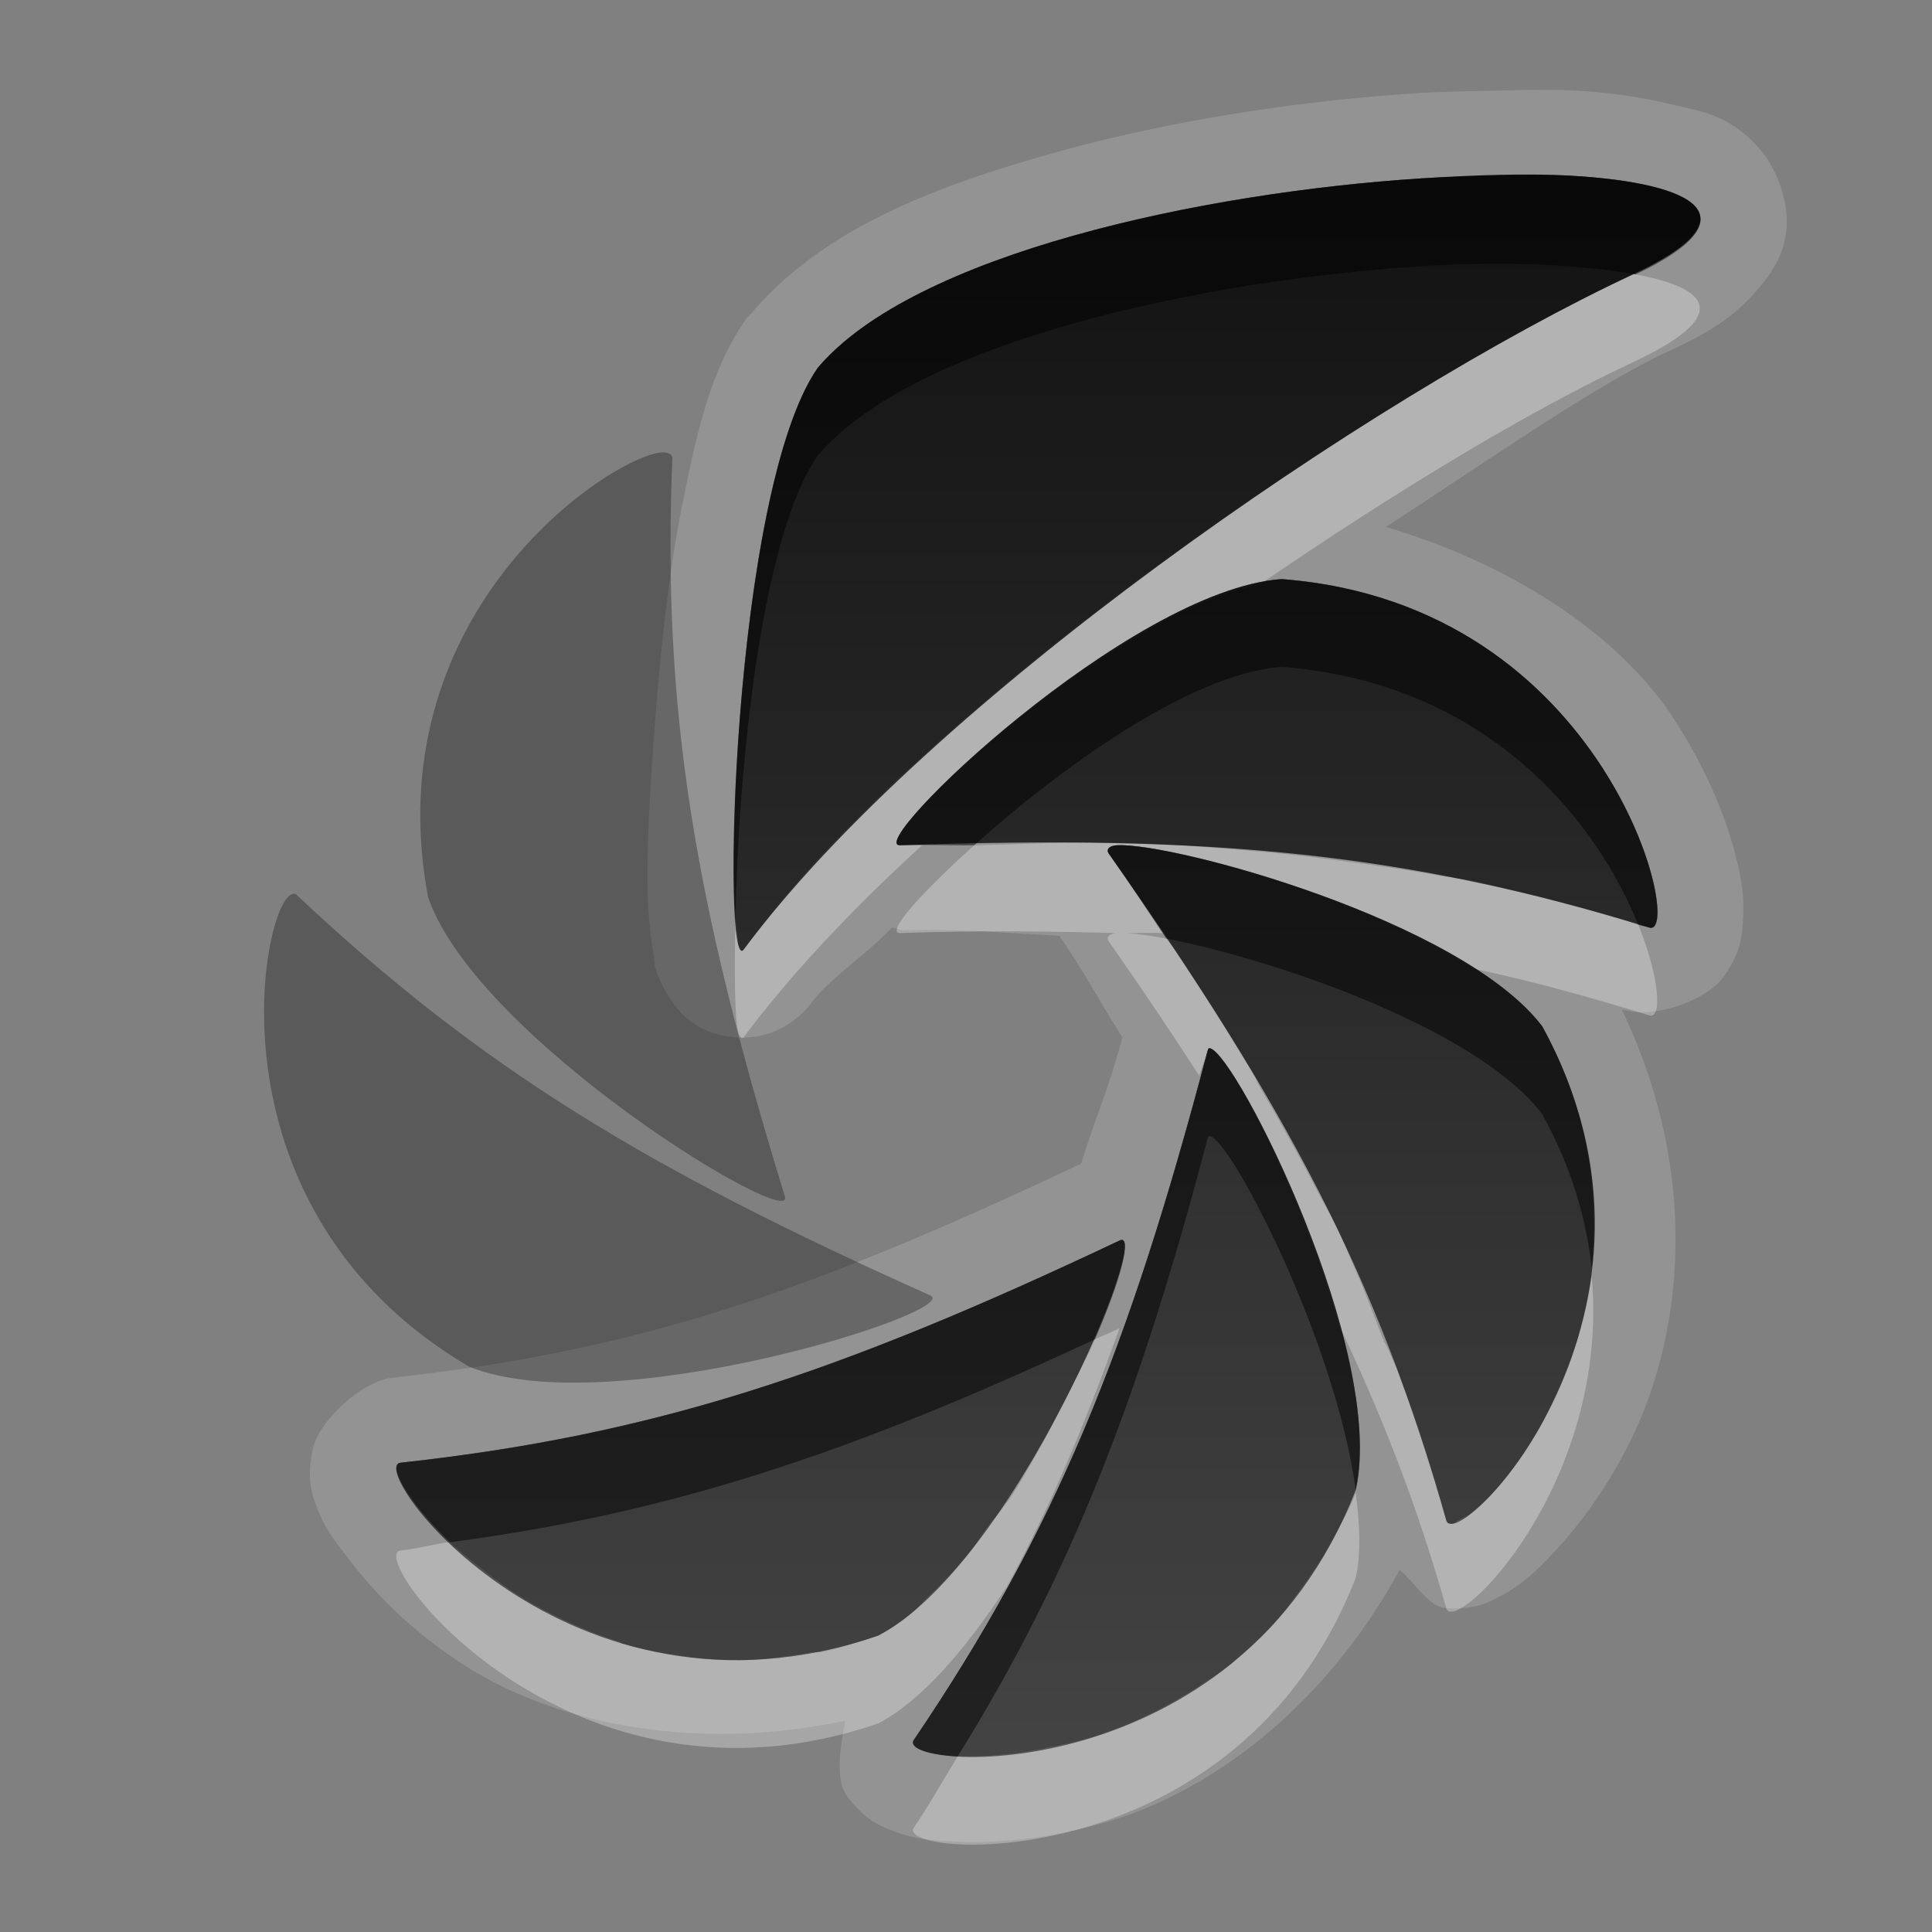 <?xml version="1.0" encoding="UTF-8" standalone="no"?>
<!-- Created with Inkscape (http://www.inkscape.org/) -->

<svg
   xmlns:dc="http://purl.org/dc/elements/1.1/"
   xmlns:cc="http://creativecommons.org/ns#"
   xmlns:rdf="http://www.w3.org/1999/02/22-rdf-syntax-ns#"
   xmlns:svg="http://www.w3.org/2000/svg"
   xmlns="http://www.w3.org/2000/svg"
   xmlns:xlink="http://www.w3.org/1999/xlink"
   xmlns:sodipodi="http://sodipodi.sourceforge.net/DTD/sodipodi-0.dtd"
   xmlns:inkscape="http://www.inkscape.org/namespaces/inkscape"
   width="22"
   height="22"
   id="svg2"
   sodipodi:version="0.32"
   inkscape:version="0.48.0 r9654"
   version="1.0"
   sodipodi:docname="shutter-panel.svg"
   inkscape:output_extension="org.inkscape.output.svg.inkscape"
   style="display:inline">
  <rect width="100%" height="100%" fill="#808080" stroke="none"/>
  <defs
     id="defs4">
    <inkscape:perspective
       sodipodi:type="inkscape:persp3d"
       inkscape:vp_x="0 : 11 : 1"
       inkscape:vp_y="0 : 1000 : 0"
       inkscape:vp_z="22 : 11 : 1"
       inkscape:persp3d-origin="11 : 7.3333333 : 1"
       id="perspective29" />
    <linearGradient
       id="linearGradient4081">
      <stop
         style="stop-color:#aaaaaa;stop-opacity:1;"
         offset="0"
         id="stop4083" />
      <stop
         style="stop-color:#f0f0f0;stop-opacity:1;"
         offset="1"
         id="stop4085" />
    </linearGradient>
    <linearGradient
       inkscape:collect="always"
       xlink:href="#linearGradient4081"
       id="linearGradient3527"
       gradientUnits="userSpaceOnUse"
       gradientTransform="translate(-39,0)"
       x1="6.839"
       y1="16.3"
       x2="6.839"
       y2="6.053" />
    <linearGradient
       inkscape:collect="always"
       xlink:href="#linearGradient4081"
       id="linearGradient3538"
       gradientUnits="userSpaceOnUse"
       gradientTransform="translate(-39,0)"
       x1="16.5"
       y1="19.543"
       x2="16.5"
       y2="2.5" />
    <linearGradient
       inkscape:collect="always"
       xlink:href="#linearGradient4081"
       id="linearGradient3540"
       gradientUnits="userSpaceOnUse"
       gradientTransform="translate(-39,0)"
       x1="14.525"
       y1="17.419"
       x2="14.525"
       y2="4.625" />
    <linearGradient
       inkscape:collect="always"
       xlink:href="#linearGradient4081"
       id="linearGradient3542"
       gradientUnits="userSpaceOnUse"
       gradientTransform="translate(-39,0)"
       x1="10.505"
       y1="15.281"
       x2="10.505"
       y2="6.746" />
    <linearGradient
       inkscape:collect="always"
       xlink:href="#linearGradient4081"
       id="linearGradient3266"
       x1="9"
       y1="4.5"
       x2="14"
       y2="4.5"
       gradientUnits="userSpaceOnUse"
       gradientTransform="matrix(0,-1,1,0,6,16)" />
    <linearGradient
       inkscape:collect="always"
       xlink:href="#linearGradient4081"
       id="linearGradient3274"
       x1="11.984"
       y1="20"
       x2="11.984"
       y2="7.969"
       gradientUnits="userSpaceOnUse" />
    <linearGradient
       inkscape:collect="always"
       xlink:href="#linearGradient4081"
       id="linearGradient3280"
       gradientUnits="userSpaceOnUse"
       gradientTransform="matrix(0,-1,1,0,7,16)"
       x1="9"
       y1="4.5"
       x2="14"
       y2="4.5" />
    <linearGradient
       inkscape:collect="always"
       xlink:href="#linearGradient4081"
       id="linearGradient3287"
       gradientUnits="userSpaceOnUse"
       gradientTransform="matrix(0,-1,1,0,7,16)"
       x1="9"
       y1="4.5"
       x2="14"
       y2="4.5" />
    <linearGradient
       inkscape:collect="always"
       xlink:href="#linearGradient4081"
       id="linearGradient3293"
       gradientUnits="userSpaceOnUse"
       x1="11.984"
       y1="20"
       x2="11.984"
       y2="7.969"
       gradientTransform="translate(-1,0)" />
    <linearGradient
       inkscape:collect="always"
       xlink:href="#linearGradient4081"
       id="linearGradient3180"
       x1="-13"
       y1="17.009"
       x2="-13"
       y2="-0.7"
       gradientUnits="userSpaceOnUse" />
    <linearGradient
       inkscape:collect="always"
       xlink:href="#linearGradient4081"
       id="linearGradient3610"
       x1="11"
       y1="20"
       x2="11"
       y2="2"
       gradientUnits="userSpaceOnUse"
       gradientTransform="matrix(-1,0,0,1,23,0)" />
    <linearGradient
       inkscape:collect="always"
       xlink:href="#linearGradient4081"
       id="linearGradient3616"
       gradientUnits="userSpaceOnUse"
       x1="11"
       y1="20"
       x2="11"
       y2="2"
       gradientTransform="translate(0,1)" />
    <linearGradient
       inkscape:collect="always"
       xlink:href="#linearGradient4081"
       id="linearGradient3618"
       gradientUnits="userSpaceOnUse"
       x1="11"
       y1="20"
       x2="11"
       y2="2" />
    <linearGradient
       inkscape:collect="always"
       xlink:href="#linearGradient4081"
       id="linearGradient3623"
       gradientUnits="userSpaceOnUse"
       x1="11"
       y1="20"
       x2="11"
       y2="2" />
    <linearGradient
       inkscape:collect="always"
       xlink:href="#linearGradient4081"
       id="linearGradient2845"
       gradientUnits="userSpaceOnUse"
       gradientTransform="matrix(-1,0,0,1,23,0)"
       x1="11"
       y1="20"
       x2="11"
       y2="2" />
    <linearGradient
       inkscape:collect="always"
       xlink:href="#linearGradient4081"
       id="linearGradient2848"
       gradientUnits="userSpaceOnUse"
       gradientTransform="matrix(-1,0,0,1,23,0)"
       x1="11"
       y1="20"
       x2="11"
       y2="2" />
    <linearGradient
       inkscape:collect="always"
       xlink:href="#linearGradient4081"
       id="linearGradient2855"
       gradientUnits="userSpaceOnUse"
       gradientTransform="matrix(-1,0,0,1,23,1)"
       x1="11"
       y1="20"
       x2="11"
       y2="2" />
    <linearGradient
       inkscape:collect="always"
       xlink:href="#linearGradient4081"
       id="linearGradient2867"
       gradientUnits="userSpaceOnUse"
       gradientTransform="matrix(-1,0,0,1,23,0)"
       x1="11"
       y1="20"
       x2="11"
       y2="2" />
    <inkscape:perspective
       id="perspective3698"
       inkscape:persp3d-origin="0.5 : 0.33333333 : 1"
       inkscape:vp_z="1 : 0.5 : 1"
       inkscape:vp_y="0 : 1000 : 0"
       inkscape:vp_x="0 : 0.5 : 1"
       sodipodi:type="inkscape:persp3d" />
    <linearGradient
       inkscape:collect="always"
       xlink:href="#StandardGradient"
       id="linearGradient2848-4"
       gradientUnits="userSpaceOnUse"
       gradientTransform="matrix(-1,0,0,1,23,0)"
       x1="10"
       y1="2"
       x2="10"
       y2="20" />
    <linearGradient
       id="StandardGradient"
       gradientTransform="matrix(0.998,0,0,0.998,-0.046,0.058)"
       x1="10.71"
       y1="1.996"
       x2="10.71"
       y2="18.974"
       gradientUnits="userSpaceOnUse">
      <stop
         style="stop-color:#000000;stop-opacity:0.863;"
         offset="0"
         id="stop3277" />
      <stop
         style="stop-color:#000000;stop-opacity:0.471;"
         offset="1"
         id="stop3279" />
    </linearGradient>
    <linearGradient
       inkscape:collect="always"
       xlink:href="#StandardGradient"
       id="linearGradient3833"
       x1="54"
       y1="3.5"
       x2="59"
       y2="3.5"
       gradientUnits="userSpaceOnUse"
       gradientTransform="translate(-53,53)" />
    <linearGradient
       id="linearGradient3707"
       gradientTransform="matrix(0.998,0,0,0.998,-0.046,0.058)"
       x1="10.71"
       y1="1.996"
       x2="10.71"
       y2="18.974"
       gradientUnits="userSpaceOnUse">
      <stop
         style="stop-color:#000000;stop-opacity:0.863;"
         offset="0"
         id="stop3709" />
      <stop
         style="stop-color:#000000;stop-opacity:0.471;"
         offset="1"
         id="stop3711" />
    </linearGradient>
    <clipPath
       clipPathUnits="userSpaceOnUse"
       id="clipPath3682">
      <path
         style="fill:#ff00ff;fill-opacity:1;stroke:none;display:inline"
         d="m -30,0 0,22 22,0 0,-22 -22,0 z m 10,2 1,0 0,12.062 C -18.364,13.411 -17.483,13 -16.5,13 c 1.933,0 3.5,1.567 3.5,3.5 0,1.933 -1.567,3.5 -3.5,3.5 -1.765,0 -3.229,-1.301 -3.469,-3 L -20,17 -20,16.5 -20,6 c -1.828,-0.576 -3.941,0.115 -4.969,3.094 0.036,-3.865 2.631,-4.828 3.688,-5.562 C -20.246,2.811 -20,2 -20,2 z"
         id="path3684" />
    </clipPath>
    <linearGradient
       y2="3.5"
       x2="59"
       y1="3.5"
       x1="54"
       gradientTransform="translate(-45,53)"
       gradientUnits="userSpaceOnUse"
       id="linearGradient3829"
       xlink:href="#SpecificGradient"
       inkscape:collect="always" />
    <linearGradient
       id="SpecificGradient"
       x1="10.762"
       y1="4"
       x2="10.762"
       y2="18.011"
       gradientUnits="userSpaceOnUse">
      <stop
         style="stop-color:#a50000;stop-opacity:1;"
         offset="0"
         id="stop3292" />
      <stop
         style="stop-color:#e73800;stop-opacity:1;"
         offset="1"
         id="stop3294" />
    </linearGradient>
    <linearGradient
       y2="20"
       x2="10"
       y1="2"
       x1="10"
       gradientTransform="matrix(-1,0,0,1,23,0)"
       gradientUnits="userSpaceOnUse"
       id="linearGradient3739"
       xlink:href="#StandardGradient"
       inkscape:collect="always" />
    <inkscape:perspective
       id="perspective2980"
       inkscape:persp3d-origin="0.5 : 0.33333333 : 1"
       inkscape:vp_z="1 : 0.5 : 1"
       inkscape:vp_y="0 : 1000 : 0"
       inkscape:vp_x="0 : 0.5 : 1"
       sodipodi:type="inkscape:persp3d" />
    <radialGradient
       inkscape:collect="always"
       xlink:href="#linearGradient6793"
       id="radialGradient4113"
       gradientUnits="userSpaceOnUse"
       gradientTransform="matrix(-0.14,0,0,0.137,50.634,-7.457)"
       cx="353.628"
       cy="241.049"
       fx="353.628"
       fy="241.049"
       r="220.119" />
    <linearGradient
       id="linearGradient6793">
      <stop
         offset="0"
         style="stop-color:#44b5e8;stop-opacity:1"
         id="stop6795" />
      <stop
         offset="1"
         style="stop-color:#116b98;stop-opacity:1"
         id="stop6797" />
    </linearGradient>
    <radialGradient
       inkscape:collect="always"
       xlink:href="#linearGradient6793"
       id="radialGradient4111"
       gradientUnits="userSpaceOnUse"
       gradientTransform="matrix(-0.14,0,0,0.137,50.634,-7.457)"
       cx="353.628"
       cy="241.049"
       fx="353.628"
       fy="241.049"
       r="220.119" />
    <linearGradient
       id="linearGradient2989">
      <stop
         offset="0"
         style="stop-color:#44b5e8;stop-opacity:1"
         id="stop2991" />
      <stop
         offset="1"
         style="stop-color:#116b98;stop-opacity:1"
         id="stop2993" />
    </linearGradient>
    <radialGradient
       inkscape:collect="always"
       xlink:href="#linearGradient6793"
       id="radialGradient4109"
       gradientUnits="userSpaceOnUse"
       gradientTransform="matrix(-0.14,0,0,0.137,50.634,-7.457)"
       cx="353.628"
       cy="241.049"
       fx="353.628"
       fy="241.049"
       r="220.119" />
    <linearGradient
       id="linearGradient2996">
      <stop
         offset="0"
         style="stop-color:#44b5e8;stop-opacity:1"
         id="stop2998" />
      <stop
         offset="1"
         style="stop-color:#116b98;stop-opacity:1"
         id="stop3000" />
    </linearGradient>
    <radialGradient
       inkscape:collect="always"
       xlink:href="#linearGradient6793"
       id="radialGradient4107"
       gradientUnits="userSpaceOnUse"
       gradientTransform="matrix(-0.14,-0.006,-0.006,0.137,51.441,-7.259)"
       cx="353.628"
       cy="241.049"
       fx="353.628"
       fy="241.049"
       r="220.119" />
    <linearGradient
       id="linearGradient3003">
      <stop
         offset="0"
         style="stop-color:#44b5e8;stop-opacity:1"
         id="stop3005" />
      <stop
         offset="1"
         style="stop-color:#116b98;stop-opacity:1"
         id="stop3007" />
    </linearGradient>
    <radialGradient
       inkscape:collect="always"
       xlink:href="#linearGradient6793"
       id="radialGradient4105"
       gradientUnits="userSpaceOnUse"
       gradientTransform="matrix(-0.14,0,0,0.137,186.634,20.543)"
       cx="353.628"
       cy="241.049"
       fx="353.628"
       fy="241.049"
       r="220.119" />
    <linearGradient
       id="linearGradient3010">
      <stop
         offset="0"
         style="stop-color:#44b5e8;stop-opacity:1"
         id="stop3012" />
      <stop
         offset="1"
         style="stop-color:#116b98;stop-opacity:1"
         id="stop3014" />
    </linearGradient>
    <radialGradient
       r="220.119"
       fy="241.049"
       fx="353.628"
       cy="241.049"
       cx="353.628"
       gradientTransform="matrix(-0.14,0,0,0.137,50.634,-7.457)"
       gradientUnits="userSpaceOnUse"
       id="radialGradient3023"
       xlink:href="#linearGradient6793"
       inkscape:collect="always" />
    <radialGradient
       inkscape:collect="always"
       xlink:href="#linearGradient6793"
       id="radialGradient2958"
       gradientUnits="userSpaceOnUse"
       gradientTransform="matrix(-0.14,0,0,0.137,50.634,-7.457)"
       cx="353.628"
       cy="241.049"
       fx="353.628"
       fy="241.049"
       r="220.119" />
    <radialGradient
       inkscape:collect="always"
       xlink:href="#linearGradient6793"
       id="radialGradient2960"
       gradientUnits="userSpaceOnUse"
       gradientTransform="matrix(-0.14,-0.006,-0.006,0.137,51.441,-7.259)"
       cx="353.628"
       cy="241.049"
       fx="353.628"
       fy="241.049"
       r="220.119" />
    <radialGradient
       inkscape:collect="always"
       xlink:href="#linearGradient6793"
       id="radialGradient2962"
       gradientUnits="userSpaceOnUse"
       gradientTransform="matrix(-0.14,0,0,0.137,50.634,-7.457)"
       cx="353.628"
       cy="241.049"
       fx="353.628"
       fy="241.049"
       r="220.119" />
    <radialGradient
       inkscape:collect="always"
       xlink:href="#linearGradient6793"
       id="radialGradient2964"
       gradientUnits="userSpaceOnUse"
       gradientTransform="matrix(-0.14,0,0,0.137,50.634,-7.457)"
       cx="353.628"
       cy="241.049"
       fx="353.628"
       fy="241.049"
       r="220.119" />
    <radialGradient
       inkscape:collect="always"
       xlink:href="#linearGradient6793"
       id="radialGradient2966"
       gradientUnits="userSpaceOnUse"
       gradientTransform="matrix(-0.14,0,0,0.137,50.634,-7.457)"
       cx="353.628"
       cy="241.049"
       fx="353.628"
       fy="241.049"
       r="220.119" />
    <radialGradient
       inkscape:collect="always"
       xlink:href="#linearGradient6793"
       id="radialGradient3741"
       gradientUnits="userSpaceOnUse"
       gradientTransform="matrix(-0.038,0,0,0.037,24.446,3.239)"
       cx="353.628"
       cy="241.049"
       fx="353.628"
       fy="241.049"
       r="220.119" />
    <radialGradient
       inkscape:collect="always"
       xlink:href="#linearGradient6793"
       id="radialGradient3744"
       gradientUnits="userSpaceOnUse"
       gradientTransform="matrix(-0.038,0,0,0.037,24.446,3.239)"
       cx="353.628"
       cy="241.049"
       fx="353.628"
       fy="241.049"
       r="220.119" />
    <radialGradient
       inkscape:collect="always"
       xlink:href="#linearGradient6793"
       id="radialGradient3747"
       gradientUnits="userSpaceOnUse"
       gradientTransform="matrix(-0.038,0,0,0.037,24.446,3.239)"
       cx="353.628"
       cy="241.049"
       fx="353.628"
       fy="241.049"
       r="220.119" />
    <radialGradient
       inkscape:collect="always"
       xlink:href="#linearGradient6793"
       id="radialGradient3752"
       gradientUnits="userSpaceOnUse"
       gradientTransform="matrix(-0.038,-0.002,-0.002,0.037,24.666,3.293)"
       cx="353.628"
       cy="241.049"
       fx="353.628"
       fy="241.049"
       r="220.119" />
    <radialGradient
       inkscape:collect="always"
       xlink:href="#linearGradient6793"
       id="radialGradient3755"
       gradientUnits="userSpaceOnUse"
       gradientTransform="matrix(-0.038,0,0,0.037,24.446,3.239)"
       cx="353.628"
       cy="241.049"
       fx="353.628"
       fy="241.049"
       r="220.119" />
    <linearGradient
       inkscape:collect="always"
       xlink:href="#StandardGradient"
       id="linearGradient3760"
       x1="14"
       y1="2"
       x2="14"
       y2="20.028"
       gradientUnits="userSpaceOnUse"
       gradientTransform="translate(0,20)" />
    <linearGradient
       inkscape:collect="always"
       xlink:href="#StandardGradient"
       id="linearGradient3766"
       gradientUnits="userSpaceOnUse"
       x1="14"
       y1="2"
       x2="14"
       y2="20.028"
       gradientTransform="translate(0,1)" />
    <linearGradient
       inkscape:collect="always"
       xlink:href="#StandardGradient"
       id="linearGradient3768"
       gradientUnits="userSpaceOnUse"
       x1="14"
       y1="2"
       x2="14"
       y2="20.028" />
    <linearGradient
       inkscape:collect="always"
       xlink:href="#StandardGradient"
       id="linearGradient3773"
       gradientUnits="userSpaceOnUse"
       x1="14"
       y1="2"
       x2="14"
       y2="20.028"
       gradientTransform="translate(0,20)" />
    <linearGradient
       inkscape:collect="always"
       xlink:href="#StandardGradient"
       id="linearGradient3803"
       gradientUnits="userSpaceOnUse"
       gradientTransform="translate(0,21)"
       x1="14"
       y1="2"
       x2="14"
       y2="20.028" />
    <linearGradient
       inkscape:collect="always"
       xlink:href="#StandardGradient"
       id="linearGradient3805"
       gradientUnits="userSpaceOnUse"
       gradientTransform="translate(0,21)"
       x1="14"
       y1="2"
       x2="14"
       y2="20.028" />
    <linearGradient
       inkscape:collect="always"
       xlink:href="#StandardGradient"
       id="linearGradient3807"
       gradientUnits="userSpaceOnUse"
       gradientTransform="translate(0,21)"
       x1="14"
       y1="2"
       x2="14"
       y2="20.028" />
    <linearGradient
       inkscape:collect="always"
       xlink:href="#StandardGradient"
       id="linearGradient3809"
       gradientUnits="userSpaceOnUse"
       gradientTransform="translate(0,21)"
       x1="14"
       y1="2"
       x2="14"
       y2="20.028" />
    <linearGradient
       inkscape:collect="always"
       xlink:href="#StandardGradient"
       id="linearGradient3811"
       gradientUnits="userSpaceOnUse"
       gradientTransform="translate(0,21)"
       x1="14"
       y1="2"
       x2="14"
       y2="20.028" />
    <linearGradient
       inkscape:collect="always"
       xlink:href="#StandardGradient"
       id="linearGradient3813"
       gradientUnits="userSpaceOnUse"
       gradientTransform="translate(0,21)"
       x1="14"
       y1="2"
       x2="14"
       y2="20.028" />
    <linearGradient
       inkscape:collect="always"
       xlink:href="#StandardGradient"
       id="linearGradient3815"
       gradientUnits="userSpaceOnUse"
       gradientTransform="translate(0,21)"
       x1="14"
       y1="2"
       x2="14"
       y2="20.028" />
    <linearGradient
       inkscape:collect="always"
       xlink:href="#StandardGradient"
       id="linearGradient3817"
       gradientUnits="userSpaceOnUse"
       gradientTransform="translate(0,20)"
       x1="14"
       y1="2"
       x2="14"
       y2="20.028" />
    <linearGradient
       inkscape:collect="always"
       xlink:href="#StandardGradient"
       id="linearGradient3820"
       gradientUnits="userSpaceOnUse"
       gradientTransform="translate(0,20)"
       x1="14"
       y1="2"
       x2="14"
       y2="20.028" />
    <linearGradient
       inkscape:collect="always"
       xlink:href="#StandardGradient"
       id="linearGradient3834"
       gradientUnits="userSpaceOnUse"
       gradientTransform="translate(0,20)"
       x1="14"
       y1="2"
       x2="14"
       y2="20.028" />
    <linearGradient
       inkscape:collect="always"
       xlink:href="#StandardGradient"
       id="linearGradient3837"
       gradientUnits="userSpaceOnUse"
       gradientTransform="translate(0,20)"
       x1="14"
       y1="2"
       x2="14"
       y2="20.028" />
    <linearGradient
       inkscape:collect="always"
       xlink:href="#StandardGradient"
       id="linearGradient3840"
       gradientUnits="userSpaceOnUse"
       gradientTransform="translate(0,20)"
       x1="14"
       y1="2"
       x2="14"
       y2="20.028" />
    <linearGradient
       inkscape:collect="always"
       xlink:href="#StandardGradient"
       id="linearGradient3843"
       gradientUnits="userSpaceOnUse"
       gradientTransform="translate(0,20)"
       x1="14"
       y1="2"
       x2="14"
       y2="20.028" />
    <linearGradient
       inkscape:collect="always"
       xlink:href="#StandardGradient"
       id="linearGradient3846"
       gradientUnits="userSpaceOnUse"
       gradientTransform="translate(0,20)"
       x1="14"
       y1="2"
       x2="14"
       y2="20.028" />
    <linearGradient
       inkscape:collect="always"
       xlink:href="#StandardGradient"
       id="linearGradient3849"
       gradientUnits="userSpaceOnUse"
       gradientTransform="translate(0,20)"
       x1="14"
       y1="2"
       x2="14"
       y2="20.028" />
    <linearGradient
       inkscape:collect="always"
       xlink:href="#StandardGradient"
       id="linearGradient3854"
       gradientUnits="userSpaceOnUse"
       x1="14"
       y1="2"
       x2="14"
       y2="20.028"
       gradientTransform="translate(0,21)" />
    <linearGradient
       inkscape:collect="always"
       xlink:href="#StandardGradient"
       id="linearGradient3884"
       gradientUnits="userSpaceOnUse"
       gradientTransform="translate(0,20)"
       x1="14"
       y1="2"
       x2="14"
       y2="20.028" />
    <linearGradient
       inkscape:collect="always"
       xlink:href="#StandardGradient"
       id="linearGradient3886"
       gradientUnits="userSpaceOnUse"
       gradientTransform="translate(0,20)"
       x1="14"
       y1="2"
       x2="14"
       y2="20.028" />
    <linearGradient
       inkscape:collect="always"
       xlink:href="#StandardGradient"
       id="linearGradient3888"
       gradientUnits="userSpaceOnUse"
       gradientTransform="translate(0,20)"
       x1="14"
       y1="2"
       x2="14"
       y2="20.028" />
    <linearGradient
       inkscape:collect="always"
       xlink:href="#StandardGradient"
       id="linearGradient3890"
       gradientUnits="userSpaceOnUse"
       gradientTransform="translate(0,20)"
       x1="14"
       y1="2"
       x2="14"
       y2="20.028" />
    <linearGradient
       inkscape:collect="always"
       xlink:href="#StandardGradient"
       id="linearGradient3892"
       gradientUnits="userSpaceOnUse"
       gradientTransform="translate(0,20)"
       x1="14"
       y1="2"
       x2="14"
       y2="20.028" />
    <linearGradient
       inkscape:collect="always"
       xlink:href="#StandardGradient"
       id="linearGradient3894"
       gradientUnits="userSpaceOnUse"
       gradientTransform="translate(0,20)"
       x1="14"
       y1="2"
       x2="14"
       y2="20.028" />
    <linearGradient
       inkscape:collect="always"
       xlink:href="#StandardGradient"
       id="linearGradient3896"
       gradientUnits="userSpaceOnUse"
       gradientTransform="translate(0,20)"
       x1="14"
       y1="2"
       x2="14"
       y2="20.028" />
    <linearGradient
       inkscape:collect="always"
       xlink:href="#StandardGradient"
       id="linearGradient3898"
       gradientUnits="userSpaceOnUse"
       gradientTransform="translate(0,21)"
       x1="14"
       y1="2"
       x2="14"
       y2="20.028" />
    <linearGradient
       inkscape:collect="always"
       xlink:href="#StandardGradient"
       id="linearGradient3901"
       gradientUnits="userSpaceOnUse"
       gradientTransform="translate(0,21)"
       x1="14"
       y1="2"
       x2="14"
       y2="20.028" />
    <linearGradient
       inkscape:collect="always"
       xlink:href="#StandardGradient"
       id="linearGradient3904"
       gradientUnits="userSpaceOnUse"
       gradientTransform="translate(0,21)"
       x1="14"
       y1="2"
       x2="14"
       y2="20.028" />
    <linearGradient
       inkscape:collect="always"
       xlink:href="#StandardGradient"
       id="linearGradient3907"
       gradientUnits="userSpaceOnUse"
       gradientTransform="translate(0,21)"
       x1="14"
       y1="2"
       x2="14"
       y2="20.028" />
    <linearGradient
       inkscape:collect="always"
       xlink:href="#StandardGradient"
       id="linearGradient3910"
       gradientUnits="userSpaceOnUse"
       gradientTransform="translate(0,21)"
       x1="14"
       y1="2"
       x2="14"
       y2="20.028" />
    <linearGradient
       inkscape:collect="always"
       xlink:href="#StandardGradient"
       id="linearGradient3913"
       gradientUnits="userSpaceOnUse"
       gradientTransform="translate(0,21)"
       x1="14"
       y1="2"
       x2="14"
       y2="20.028" />
    <linearGradient
       inkscape:collect="always"
       xlink:href="#StandardGradient"
       id="linearGradient3916"
       gradientUnits="userSpaceOnUse"
       gradientTransform="translate(0,21)"
       x1="14"
       y1="2"
       x2="14"
       y2="20.028" />
    <linearGradient
       inkscape:collect="always"
       xlink:href="#StandardGradient"
       id="linearGradient3919"
       gradientUnits="userSpaceOnUse"
       gradientTransform="translate(0,21)"
       x1="14"
       y1="2"
       x2="14"
       y2="20.028" />
    <linearGradient
       inkscape:collect="always"
       xlink:href="#StandardGradient"
       id="linearGradient3924"
       gradientUnits="userSpaceOnUse"
       x1="14"
       y1="2"
       x2="14"
       y2="20.028"
       gradientTransform="translate(0,20)" />
    <linearGradient
       inkscape:collect="always"
       xlink:href="#StandardGradient"
       id="linearGradient3958"
       gradientUnits="userSpaceOnUse"
       gradientTransform="translate(0,20)"
       x1="14"
       y1="2"
       x2="14"
       y2="20.028" />
    <linearGradient
       inkscape:collect="always"
       xlink:href="#StandardGradient"
       id="linearGradient3961"
       gradientUnits="userSpaceOnUse"
       x1="14"
       y1="2"
       x2="14"
       y2="20.028" />
    <linearGradient
       inkscape:collect="always"
       xlink:href="#StandardGradient"
       id="linearGradient3980"
       gradientUnits="userSpaceOnUse"
       x1="14"
       y1="2"
       x2="14"
       y2="20.028"
       gradientTransform="translate(-30,0)" />
    <clipPath
       clipPathUnits="userSpaceOnUse"
       id="clipPath4000">
      <path
         style="fill:#ff00ff;fill-opacity:1;stroke:none;display:inline"
         d="m -60,0 0,22 22,0 0,-22 -22,0 z m 17.094,2 c 0.283,-0.006 0.537,-0.014 0.781,0 1.463,0.082 2.108,0.476 0.719,1.125 -2.998,1.401 -8.028,4.871 -10.125,7.688 -0.254,0.342 -0.142,-5.207 0.844,-6.625 1.097,-1.296 4.369,-1.996 6.875,-2.156 C -43.499,2.011 -43.189,2.006 -42.906,2 z m -2.5,4.594 c 3.73,0.285 4.597,4.095 4.188,3.969 -2.766,-0.85 -4.986,-1.06 -8.531,-0.938 -0.429,0.015 2.61,-2.907 4.344,-3.031 z m -1.875,3.031 c 0.641,-0.033 3.929,0.859 4.844,2.062 1.782,3.257 -0.978,6.034 -1.094,5.625 -0.779,-2.762 -1.816,-4.712 -3.844,-7.594 -0.031,-0.044 0.002,-0.089 0.094,-0.094 z m 1.062,2.312 c 0.303,0.077 2.009,3.456 1.656,5.031 -1.343,3.457 -5.27,3.196 -5.031,2.844 1.614,-2.381 2.448,-4.445 3.344,-7.844 0.007,-0.026 0.011,-0.036 0.031,-0.031 z M -47.25,14.125 c 0.387,-0.183 -1.211,3.7 -2.75,4.5 -3.534,1.215 -5.864,-1.922 -5.438,-1.969 2.879,-0.316 4.987,-1.016 8.188,-2.531 z"
         id="path4002" />
    </clipPath>
    <filter
       inkscape:collect="always"
       id="filter4004">
      <feGaussianBlur
         inkscape:collect="always"
         stdDeviation="0.493"
         id="feGaussianBlur4006" />
    </filter>
    <linearGradient
       inkscape:collect="always"
       xlink:href="#StandardGradient"
       id="linearGradient5502"
       gradientUnits="userSpaceOnUse"
       x1="14"
       y1="2"
       x2="14"
       y2="20.028" />
    <linearGradient
       inkscape:collect="always"
       xlink:href="#StandardGradient"
       id="linearGradient5506"
       gradientUnits="userSpaceOnUse"
       x1="14"
       y1="2"
       x2="14"
       y2="20.028" />
  </defs>
  <sodipodi:namedview
     id="base"
     pagecolor="#ffffff"
     bordercolor="#e7e7e7"
     borderopacity="1"
     inkscape:pageopacity="0.0"
     inkscape:pageshadow="2"
     inkscape:zoom="11.353828"
     inkscape:cx="-33.613673"
     inkscape:cy="10.025089"
     inkscape:document-units="px"
     inkscape:current-layer="layer1"
     showgrid="true"
     inkscape:showpageshadow="false"
     showguides="false"
     inkscape:guide-bbox="true"
     inkscape:window-width="1920"
     inkscape:window-height="1029"
     inkscape:window-x="0"
     inkscape:window-y="25"
     inkscape:window-maximized="1"
     inkscape:snap-global="true">
    <sodipodi:guide
       orientation="1,0"
       position="0,112"
       id="guide2383" />
    <sodipodi:guide
       orientation="0,1"
       position="26.278,128"
       id="guide2385" />
    <sodipodi:guide
       orientation="1,0"
       position="128,54.082"
       id="guide2387" />
    <sodipodi:guide
       orientation="0,1"
       position="78.156,0"
       id="guide2389" />
    <sodipodi:guide
       orientation="0,1"
       position="60.864,64.085"
       id="guide2391" />
    <inkscape:grid
       type="xygrid"
       id="grid3672"
       visible="true"
       enabled="true" />
  </sodipodi:namedview>
  <g
     inkscape:label="Icon"
     inkscape:groupmode="layer"
     id="layer1"
     style="display:inline">
    <path
       style="fill:#ffffff;fill-opacity:1;fill-rule:nonzero;stroke:none;stroke-width:25;marker-mid:none;opacity:0.15"
       d="M 17.062 1.031 C 16.759 1.038 16.448 1.042 16.125 1.062 C 14.809 1.147 13.324 1.368 11.969 1.75 C 10.613 2.132 9.363 2.617 8.562 3.562 A 0.972 0.972 0 0 0 8.5 3.625 C 8.089 4.216 7.938 4.916 7.781 5.688 C 7.624 6.459 7.531 7.304 7.469 8.094 C 7.407 8.884 7.364 9.585 7.375 10.125 C 7.38 10.395 7.403 10.628 7.438 10.844 C 7.455 10.951 7.433 11.036 7.594 11.312 C 7.674 11.451 7.88 11.777 8.375 11.812 C 8.87 11.848 9.151 11.54 9.25 11.406 C 9.439 11.152 9.908 10.834 10.156 10.562 C 10.19 10.564 10.254 10.595 10.281 10.594 C 10.94 10.571 11.479 10.629 12.062 10.656 C 12.357 11.082 12.532 11.425 12.781 11.812 C 12.629 12.386 12.463 12.752 12.312 13.25 C 9.175 14.734 7.235 15.384 4.469 15.688 C 4.126 15.725 3.634 16.173 3.562 16.5 C 3.491 16.827 3.548 16.992 3.594 17.125 C 3.684 17.392 3.822 17.557 3.969 17.75 C 4.262 18.136 4.67 18.557 5.25 18.938 C 6.27 19.608 7.858 19.965 9.625 19.594 C 9.566 19.91 9.505 20.276 9.656 20.469 C 9.861 20.731 10.026 20.793 10.156 20.844 C 10.417 20.946 10.601 20.955 10.844 20.969 C 11.328 20.996 11.926 20.942 12.594 20.75 C 13.767 20.412 15.081 19.452 15.938 17.875 C 16.134 18.05 16.281 18.303 16.469 18.312 C 16.797 18.329 16.938 18.252 17.062 18.188 C 17.311 18.058 17.456 17.924 17.625 17.75 C 17.963 17.403 18.337 16.91 18.625 16.281 C 19.173 15.087 19.341 13.316 18.469 11.5 C 18.479 11.503 18.49 11.497 18.5 11.5 C 18.832 11.602 19.43 11.394 19.625 11.125 C 19.82 10.856 19.831 10.672 19.844 10.531 C 19.869 10.251 19.837 10.048 19.781 9.812 C 19.669 9.341 19.44 8.769 19.062 8.188 C 18.462 7.263 17.28 6.446 15.781 6 C 16.917 5.266 18.131 4.406 19 4 C 19.408 3.81 19.713 3.644 20 3.312 C 20.144 3.147 20.318 2.928 20.344 2.594 C 20.37 2.26 20.207 1.883 20.031 1.688 C 19.681 1.297 19.362 1.267 19.031 1.188 C 18.7 1.108 18.343 1.054 17.938 1.031 C 17.66 1.016 17.366 1.025 17.062 1.031 z M 17.094 2 C 17.376 1.994 17.631 1.986 17.875 2 C 19.338 2.082 19.983 2.476 18.594 3.125 C 15.596 4.526 10.566 7.996 8.469 10.812 C 8.214 11.154 8.327 5.605 9.312 4.188 C 10.41 2.892 13.682 2.192 16.188 2.031 C 16.501 2.011 16.811 2.006 17.094 2 z M 14.594 6.594 C 18.324 6.879 19.191 10.688 18.781 10.562 C 16.015 9.712 13.795 9.503 10.25 9.625 C 9.821 9.64 12.86 6.718 14.594 6.594 z M 12.719 9.625 C 13.36 9.592 16.647 10.484 17.562 11.688 C 19.345 14.944 16.584 17.721 16.469 17.312 C 15.689 14.551 14.652 12.601 12.625 9.719 C 12.594 9.675 12.627 9.63 12.719 9.625 z M 13.781 11.938 C 14.084 12.015 15.79 15.393 15.438 16.969 C 14.095 20.426 10.167 20.165 10.406 19.812 C 12.02 17.431 12.855 15.367 13.75 11.969 C 13.757 11.943 13.761 11.932 13.781 11.938 z M 12.75 14.125 C 13.137 13.942 11.539 17.825 10 18.625 C 6.466 19.84 4.136 16.703 4.562 16.656 C 7.441 16.341 9.55 15.64 12.75 14.125 z "
       id="path5504" />
    <path
       style="opacity:0.3;fill:#ffffff;fill-opacity:1;fill-rule:nonzero;stroke:none;stroke-width:25;marker-mid:none"
       d="M 18.594,3.125 C 15.97,4.351 11.784,7.148 9.375,9.719 9.031,10.086 8.731,10.46 8.469,10.812 8.444,10.845 8.423,10.816 8.406,10.75 c -0.003,-0.014 0.003,-0.046 0,-0.062 -0.009,-0.054 -0.025,-0.169 -0.031,-0.25 -0.013,0.63 -0.011,1.139 0.031,1.312 0.007,0.029 0.022,0.054 0.031,0.062 0.009,0.008 0.021,0.014 0.031,0 C 8.993,11.108 9.687,10.368 10.5,9.625 c -0.089,0.003 -0.159,-0.003 -0.25,0 -0.409,0.014 2.335,-2.617 4.094,-2.969 1.533,-1.05 3.05,-1.97 4.25,-2.531 1.114,-0.52 0.903,-0.84 0.031,-1 -0.01,0.005 -0.021,-0.005 -0.031,0 z M 12.688,9.594 C 12.197,9.583 11.638,9.615 11.094,9.625 c -0.626,0.562 -1.014,1.006 -0.844,1 0.914,-0.032 1.705,-0.02 2.469,0 0.173,0.004 0.362,-0.007 0.531,0 C 13.043,10.318 12.857,10.048 12.625,9.719 12.594,9.675 12.627,9.63 12.719,9.625 c 0.517,-0.026 2.736,0.551 4.062,1.406 0.653,0.137 1.308,0.319 2,0.531 0.145,0.045 0.123,-0.417 -0.125,-1.031 -0.065,-0.02 -0.123,-0.043 -0.188,-0.062 C 18.032,10.34 17.608,10.222 17.188,10.125 17.05,10.093 16.918,10.06 16.781,10.031 16.645,10.002 16.511,9.994 16.375,9.969 16.033,9.904 15.69,9.859 15.344,9.812 14.989,9.764 14.619,9.718 14.25,9.688 13.745,9.645 13.238,9.605 12.688,9.594 z m 0.031,1.031 c -0.092,0.005 -0.124,0.05 -0.094,0.094 0.388,0.552 0.71,1.035 1.031,1.531 0.027,-0.102 0.066,-0.177 0.094,-0.281 0.007,-0.026 0.011,-0.036 0.031,-0.031 0.206,0.053 1.055,1.651 1.469,3.156 0.484,1.019 0.886,2.039 1.219,3.219 0.093,0.328 1.869,-1.406 1.656,-3.781 -0.022,0.168 -0.055,0.311 -0.094,0.469 -0.077,0.318 -0.19,0.611 -0.312,0.875 -0.068,0.146 -0.144,0.31 -0.219,0.438 -0.05,0.084 -0.105,0.175 -0.156,0.25 -0.13,0.19 -0.256,0.345 -0.375,0.469 -0.009,0.009 -0.023,0.023 -0.031,0.031 -0.073,0.074 -0.158,0.143 -0.219,0.188 -0.017,0.012 -0.047,0.022 -0.062,0.031 -0.023,0.014 -0.043,0.024 -0.062,0.031 -0.015,0.006 -0.019,0.029 -0.031,0.031 -0.045,0.01 -0.084,0.004 -0.094,-0.031 -0.172,-0.61 -0.357,-1.169 -0.562,-1.719 C 15.878,15.519 15.841,15.449 15.812,15.375 15.796,15.331 15.767,15.294 15.75,15.25 15.647,14.991 15.552,14.723 15.438,14.469 15.365,14.306 15.297,14.13 15.219,13.969 15.154,13.834 15.069,13.697 15,13.562 14.804,13.179 14.575,12.768 14.344,12.375 14.321,12.337 14.304,12.288 14.281,12.25 14.005,11.786 13.706,11.31 13.375,10.812 13.346,10.769 13.31,10.731 13.281,10.688 13.037,10.641 12.83,10.619 12.719,10.625 z m 0.031,4.5 c -0.101,0.048 -0.182,0.079 -0.281,0.125 -0.102,0.233 -0.239,0.488 -0.375,0.75 -0.034,0.066 -0.058,0.121 -0.094,0.188 -0.022,0.04 -0.04,0.085 -0.062,0.125 -0.138,0.25 -0.279,0.507 -0.438,0.75 -0.028,0.043 -0.065,0.083 -0.094,0.125 -0.045,0.067 -0.11,0.122 -0.156,0.188 -0.076,0.105 -0.14,0.215 -0.219,0.312 -0.15,0.187 -0.313,0.352 -0.469,0.5 -0.068,0.065 -0.119,0.132 -0.188,0.188 -0.124,0.102 -0.25,0.185 -0.375,0.25 -0.221,0.076 -0.445,0.144 -0.656,0.188 -0.029,0.006 -0.065,-0.005 -0.094,0 -0.063,0.012 -0.125,0.022 -0.188,0.031 -0.229,0.034 -0.441,0.061 -0.656,0.062 -0.249,0.001 -0.489,-0.027 -0.719,-0.062 C 7.479,18.811 7.285,18.775 7.094,18.719 7.071,18.712 7.054,18.695 7.031,18.688 6.829,18.624 6.649,18.552 6.469,18.469 6.284,18.383 6.098,18.287 5.938,18.188 5.774,18.087 5.638,17.982 5.5,17.875 5.364,17.769 5.234,17.667 5.125,17.562 5.115,17.564 5.104,17.561 5.094,17.562 4.913,17.589 4.751,17.636 4.562,17.656 4.136,17.703 6.466,20.84 10,19.625 c 0.488,-0.254 0.971,-0.823 1.406,-1.469 0.018,-0.032 0.045,-0.062 0.062,-0.094 0.503,-0.917 0.903,-1.89 1.281,-2.938 z M 15.438,17 c -0.081,0.206 -0.183,0.383 -0.281,0.562 -0.105,0.191 -0.223,0.367 -0.344,0.531 -0.118,0.162 -0.214,0.301 -0.344,0.438 -0.01,0.01 -0.022,0.021 -0.031,0.031 -0.12,0.124 -0.248,0.239 -0.375,0.344 -0.011,0.009 -0.02,0.022 -0.031,0.031 -0.131,0.106 -0.27,0.194 -0.406,0.281 -0.36,0.231 -0.736,0.412 -1.094,0.531 -0.031,0.01 -0.063,0.022 -0.094,0.031 -0.179,0.056 -0.364,0.092 -0.531,0.125 -0.121,0.023 -0.264,0.05 -0.375,0.062 -0.233,0.026 -0.453,0.041 -0.625,0.031 -0.168,0.271 -0.312,0.535 -0.5,0.812 -0.239,0.353 3.689,0.613 5.031,-2.844 0.062,-0.276 0.046,-0.61 0,-0.969 z"
       id="path3975" />
    <path
       style="fill:url(#linearGradient3961);fill-opacity:1;fill-rule:nonzero;stroke:none;stroke-width:25;marker-mid:none"
       d="M 17.875,2 C 17.387,1.973 16.814,1.991 16.188,2.031 13.682,2.192 10.41,2.892 9.312,4.188 8.327,5.605 8.214,11.154 8.469,10.812 10.566,7.996 15.596,4.526 18.594,3.125 19.983,2.476 19.338,2.082 17.875,2 z M 14.594,6.594 C 12.86,6.718 9.821,9.64 10.25,9.625 c 3.545,-0.122 5.765,0.087 8.531,0.938 0.41,0.126 -0.457,-3.684 -4.188,-3.969 z m -1.875,3.031 c -0.092,0.005 -0.124,0.05 -0.094,0.094 2.027,2.882 3.064,4.832 3.844,7.594 0.115,0.409 2.876,-2.368 1.094,-5.625 C 16.647,10.484 13.36,9.592 12.719,9.625 z m 1.062,2.312 c -0.02,-0.005 -0.024,0.006 -0.031,0.031 -0.895,3.398 -1.73,5.463 -3.344,7.844 -0.239,0.353 3.689,0.613 5.031,-2.844 0.353,-1.575 -1.354,-4.954 -1.656,-5.031 z M 12.75,14.125 C 9.55,15.64 7.441,16.341 4.562,16.656 4.136,16.703 6.466,19.84 10,18.625 c 1.539,-0.8 3.137,-4.683 2.75,-4.5 z"
       id="path3956" />
    <path
       style="opacity:0.3;fill:#000000;fill-opacity:1;fill-rule:nonzero;stroke:none;stroke-width:25;marker-mid:none"
       d="M 7.5,5.156 C 6.853,5.265 4.277,7.032 4.875,10.219 5.443,11.846 9.062,14.031 8.938,13.625 7.904,10.265 7.54,8.084 7.656,5.219 7.658,5.166 7.592,5.141 7.5,5.156 z"
       id="path3954" />
    <path
       style="opacity:0.3;fill:#000000;fill-opacity:1;fill-rule:nonzero;stroke:none;stroke-width:25;marker-mid:none"
       d="m 3.312,10.188 c -0.347,0.181 -0.984,3.602 2.031,5.375 1.61,0.649 5.641,-0.638 5.25,-0.812 C 7.361,13.305 5.475,12.163 3.375,10.188 c -0.019,-0.018 -0.039,-0.012 -0.062,0 z"
       id="path3948" />
    <path
       style="opacity:0.5;fill:#000000;fill-opacity:1;fill-rule:nonzero;stroke:none;stroke-width:25;marker-mid:none"
       d="M 17.094 2 C 16.811 2.006 16.501 2.011 16.188 2.031 C 13.682 2.192 10.41 2.892 9.312 4.188 C 8.505 5.349 8.289 9.242 8.375 10.438 C 8.409 8.786 8.659 6.127 9.312 5.188 C 10.41 3.892 13.682 3.192 16.188 3.031 C 17.187 2.967 18.046 3.019 18.625 3.125 C 19.975 2.484 19.328 2.082 17.875 2 C 17.631 1.986 17.376 1.994 17.094 2 z M 14.594 6.594 C 12.86 6.718 9.821 9.64 10.25 9.625 C 10.557 9.614 10.806 9.63 11.094 9.625 C 12.042 8.773 13.549 7.668 14.594 7.594 C 16.999 7.778 18.207 9.417 18.656 10.531 C 18.699 10.544 18.738 10.549 18.781 10.562 C 19.191 10.688 18.324 6.879 14.594 6.594 z M 12.719 9.625 C 12.627 9.63 12.594 9.675 12.625 9.719 C 12.871 10.069 13.063 10.362 13.281 10.688 C 14.445 10.91 16.806 11.693 17.562 12.688 C 17.897 13.298 18.063 13.878 18.125 14.438 C 18.217 13.617 18.1 12.669 17.562 11.688 C 16.647 10.484 13.36 9.592 12.719 9.625 z M 13.781 11.938 C 13.761 11.932 13.757 11.943 13.75 11.969 C 12.855 15.367 12.02 17.431 10.406 19.812 C 10.347 19.901 10.551 19.98 10.906 20 C 12.182 17.942 12.959 15.971 13.75 12.969 C 13.757 12.943 13.761 12.932 13.781 12.938 C 14.029 13.001 15.211 15.28 15.438 16.969 C 15.79 15.393 14.084 12.015 13.781 11.938 z M 12.75 14.125 C 9.55 15.64 7.441 16.341 4.562 16.656 C 4.408 16.673 4.633 17.09 5.125 17.562 C 7.625 17.229 9.652 16.566 12.469 15.25 C 12.774 14.552 12.895 14.056 12.75 14.125 z "
       id="path3941" />
  </g>
</svg>

